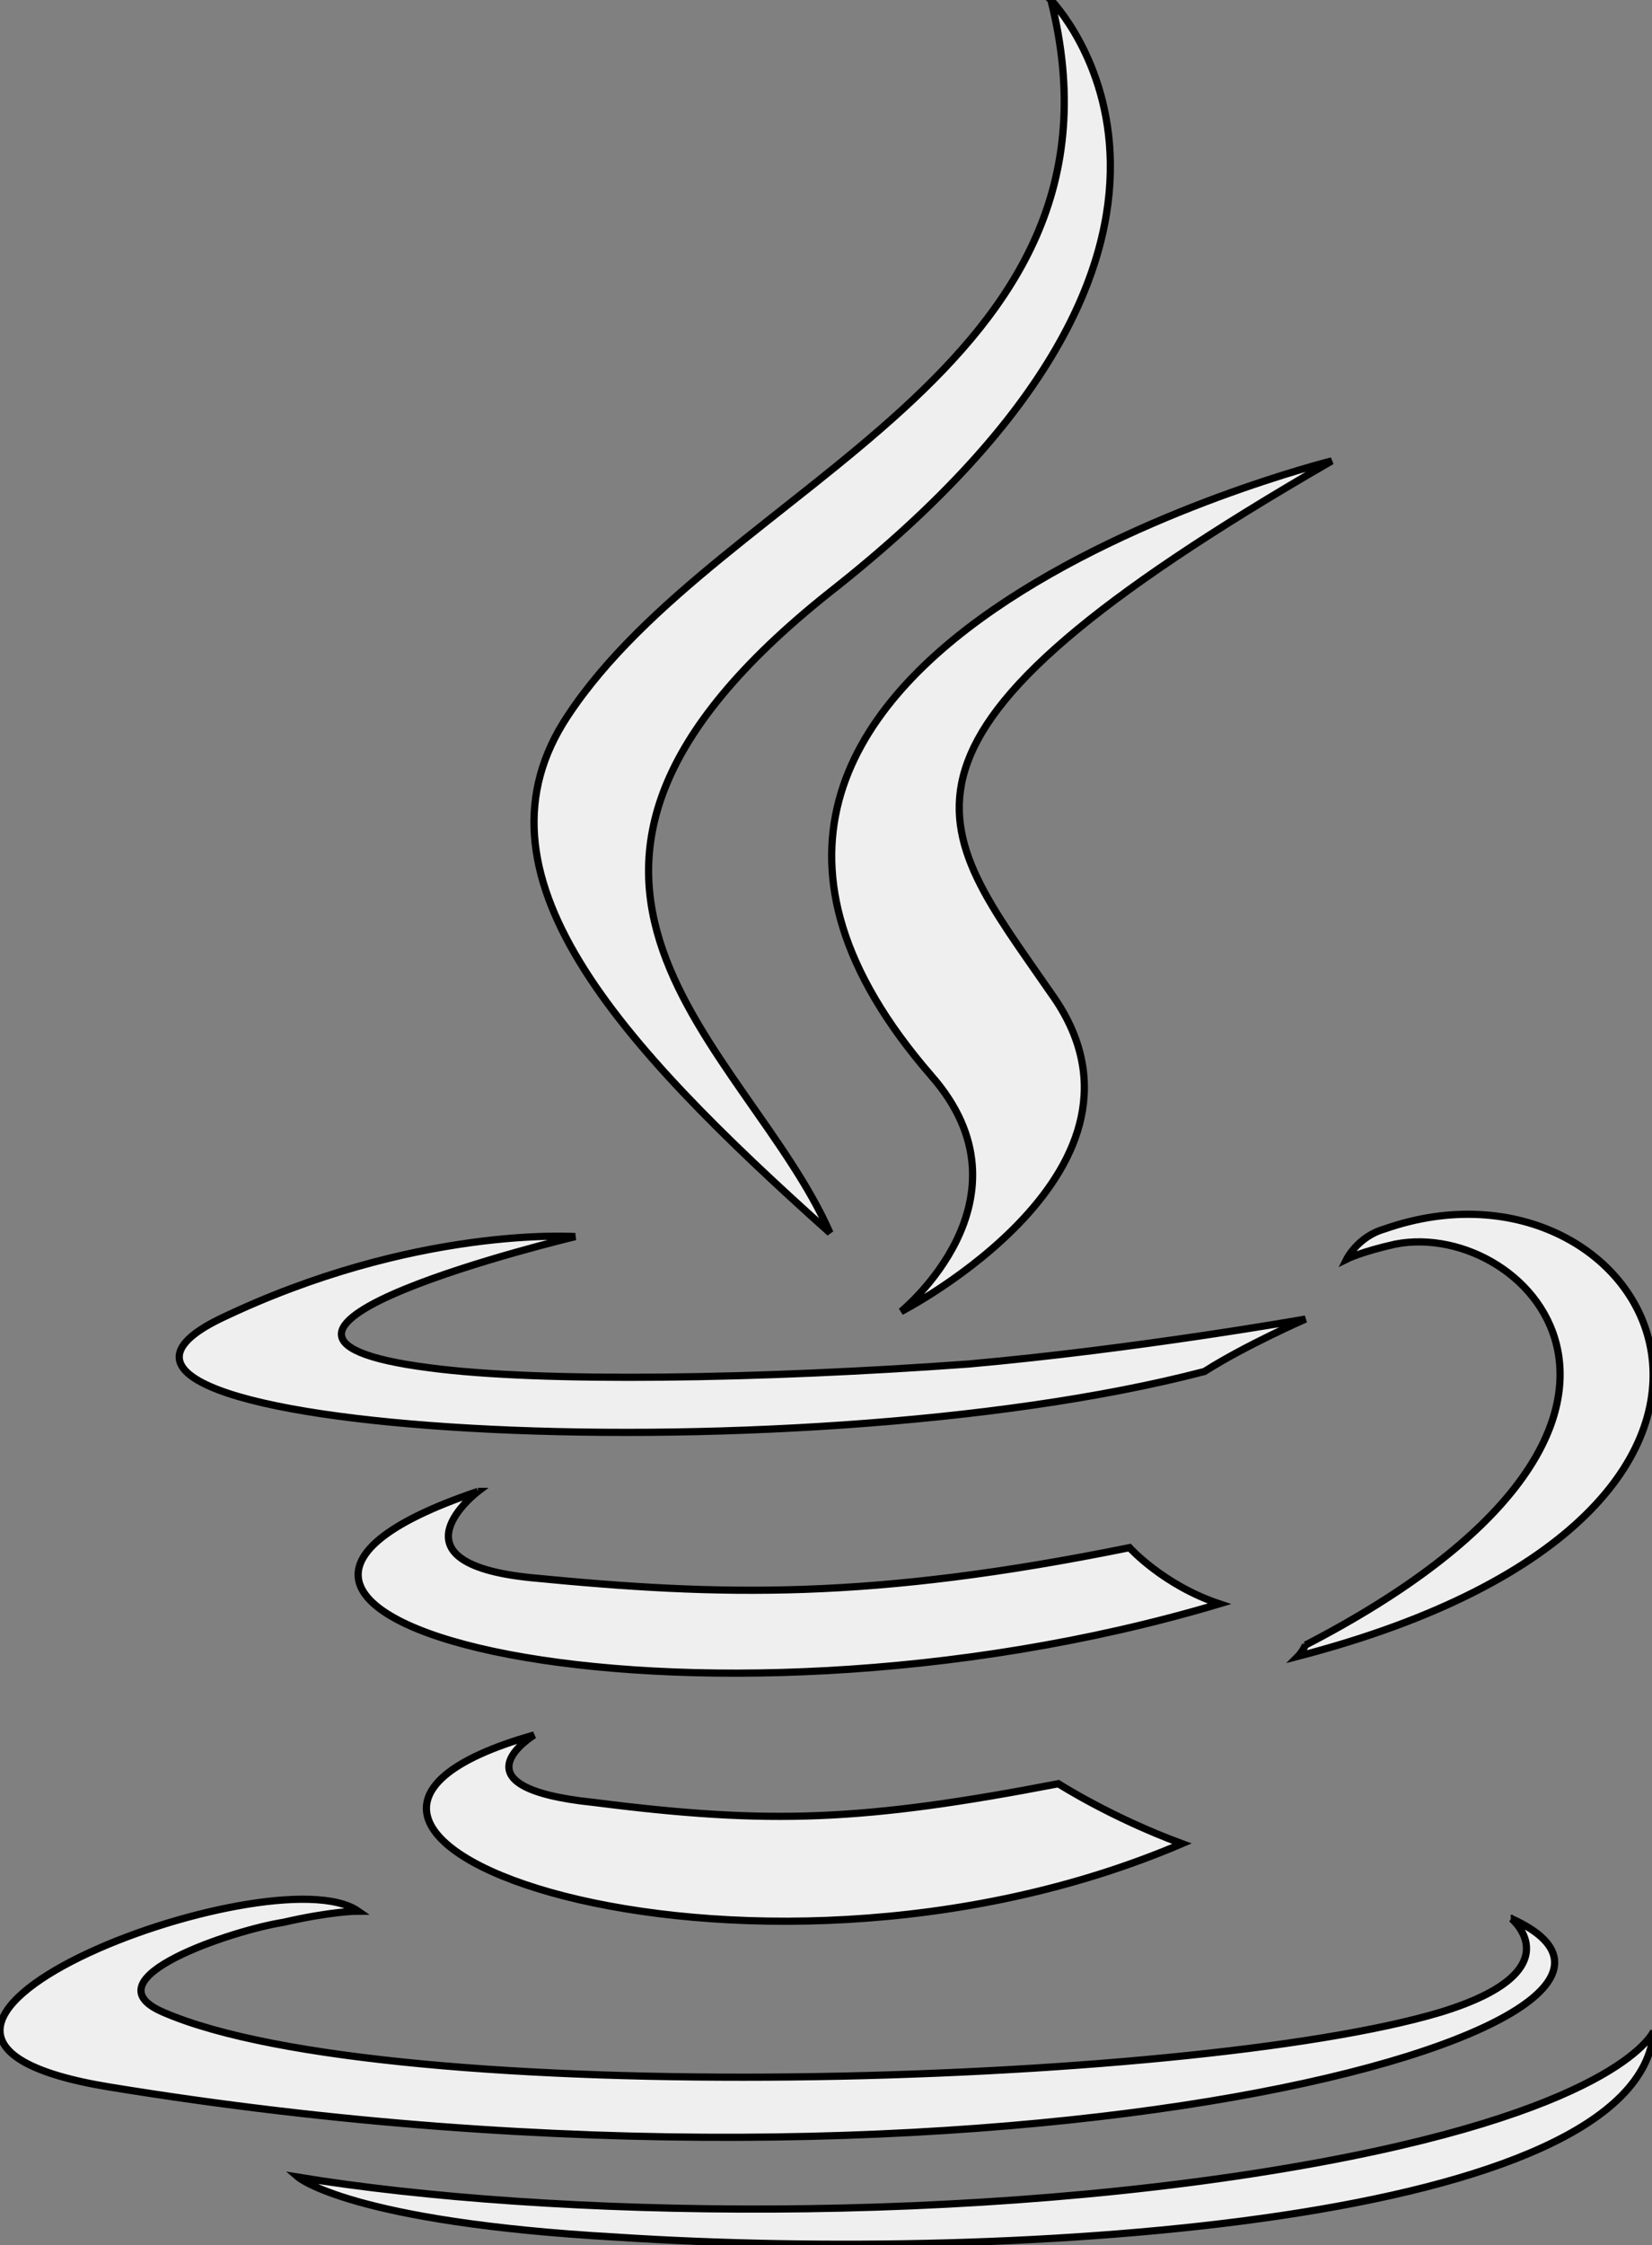 <?xml version="1.0"?>
<svg width="229" height="311" xmlns="http://www.w3.org/2000/svg" xmlns:svg="http://www.w3.org/2000/svg">
 <rect width="100%" height="100%" fill="#808080" stroke="none"/>
 <title>Java</title>
 <g>
  <title>Layer 1</title>
  <path stroke="null" id="svg_2" fill="#efefef" d="m74.039,240.336c0,0 -11.939,7.267 8.305,9.344c24.397,3.114 37.374,2.596 64.366,-2.595c0,0 7.267,4.672 17.13,8.305c-60.733,25.954 -137.557,-1.558 -89.801,-15.054l0,-0zm-7.786,-33.74c0,0 -12.977,9.862 7.267,11.939c26.474,2.596 47.237,3.114 83.053,-4.153c0,0 4.672,5.191 12.458,7.786c-73.191,21.802 -155.206,2.076 -102.778,-15.572l-0.001,0zm143.267,59.175c0,0 8.824,7.267 -9.863,12.977c-34.779,10.382 -145.863,13.496 -177.008,0c-10.901,-4.671 9.863,-11.42 16.61,-12.458c6.748,-1.557 10.382,-1.557 10.382,-1.557c-11.938,-8.305 -79.419,17.13 -34.26,24.397c124.061,20.244 226.321,-8.824 194.137,-23.359l0.001,0zm-129.771,-94.473c0,0 -56.58,13.496 -20.244,18.168c15.572,2.076 46.198,1.558 74.748,-0.519c23.358,-2.076 46.718,-6.229 46.718,-6.229c0,0 -8.305,3.633 -14.016,7.267c-57.618,15.053 -168.183,8.305 -136.519,-7.267c26.992,-12.977 49.312,-11.42 49.312,-11.42l0,-0zm101.222,56.58c58.137,-30.107 31.145,-59.175 12.458,-55.542c-4.672,1.038 -6.748,2.076 -6.748,2.076c0,0 1.557,-3.115 5.191,-4.153c36.855,-12.977 65.924,38.931 -11.938,59.175c0,0 0.519,-0.519 1.038,-1.557l-0,0zm-95.512,82.015c56.061,3.634 141.71,-2.076 143.786,-28.549c0,0 -4.152,10.382 -46.198,18.168c-47.756,8.825 -106.931,7.786 -141.71,2.076c0,0 7.267,6.229 44.122,8.305l0,0z"/>
  <path stroke="null" id="svg_3" fill="#efefef" d="m145.673,0c0,0 32.183,32.702 -30.626,82.015c-50.351,39.969 -11.42,62.809 0,88.763c-29.588,-26.473 -50.87,-49.832 -36.336,-71.633c21.283,-32.183 79.939,-47.755 66.962,-99.145l0,-0zm-16.61,148.977c15.053,17.13 -4.153,32.703 -4.153,32.703c0,0 38.412,-19.725 20.763,-44.122c-16.092,-23.358 -28.55,-34.778 38.931,-73.71c0,0 -106.412,26.474 -55.542,85.13l0,-0z"/>
 </g>
</svg>